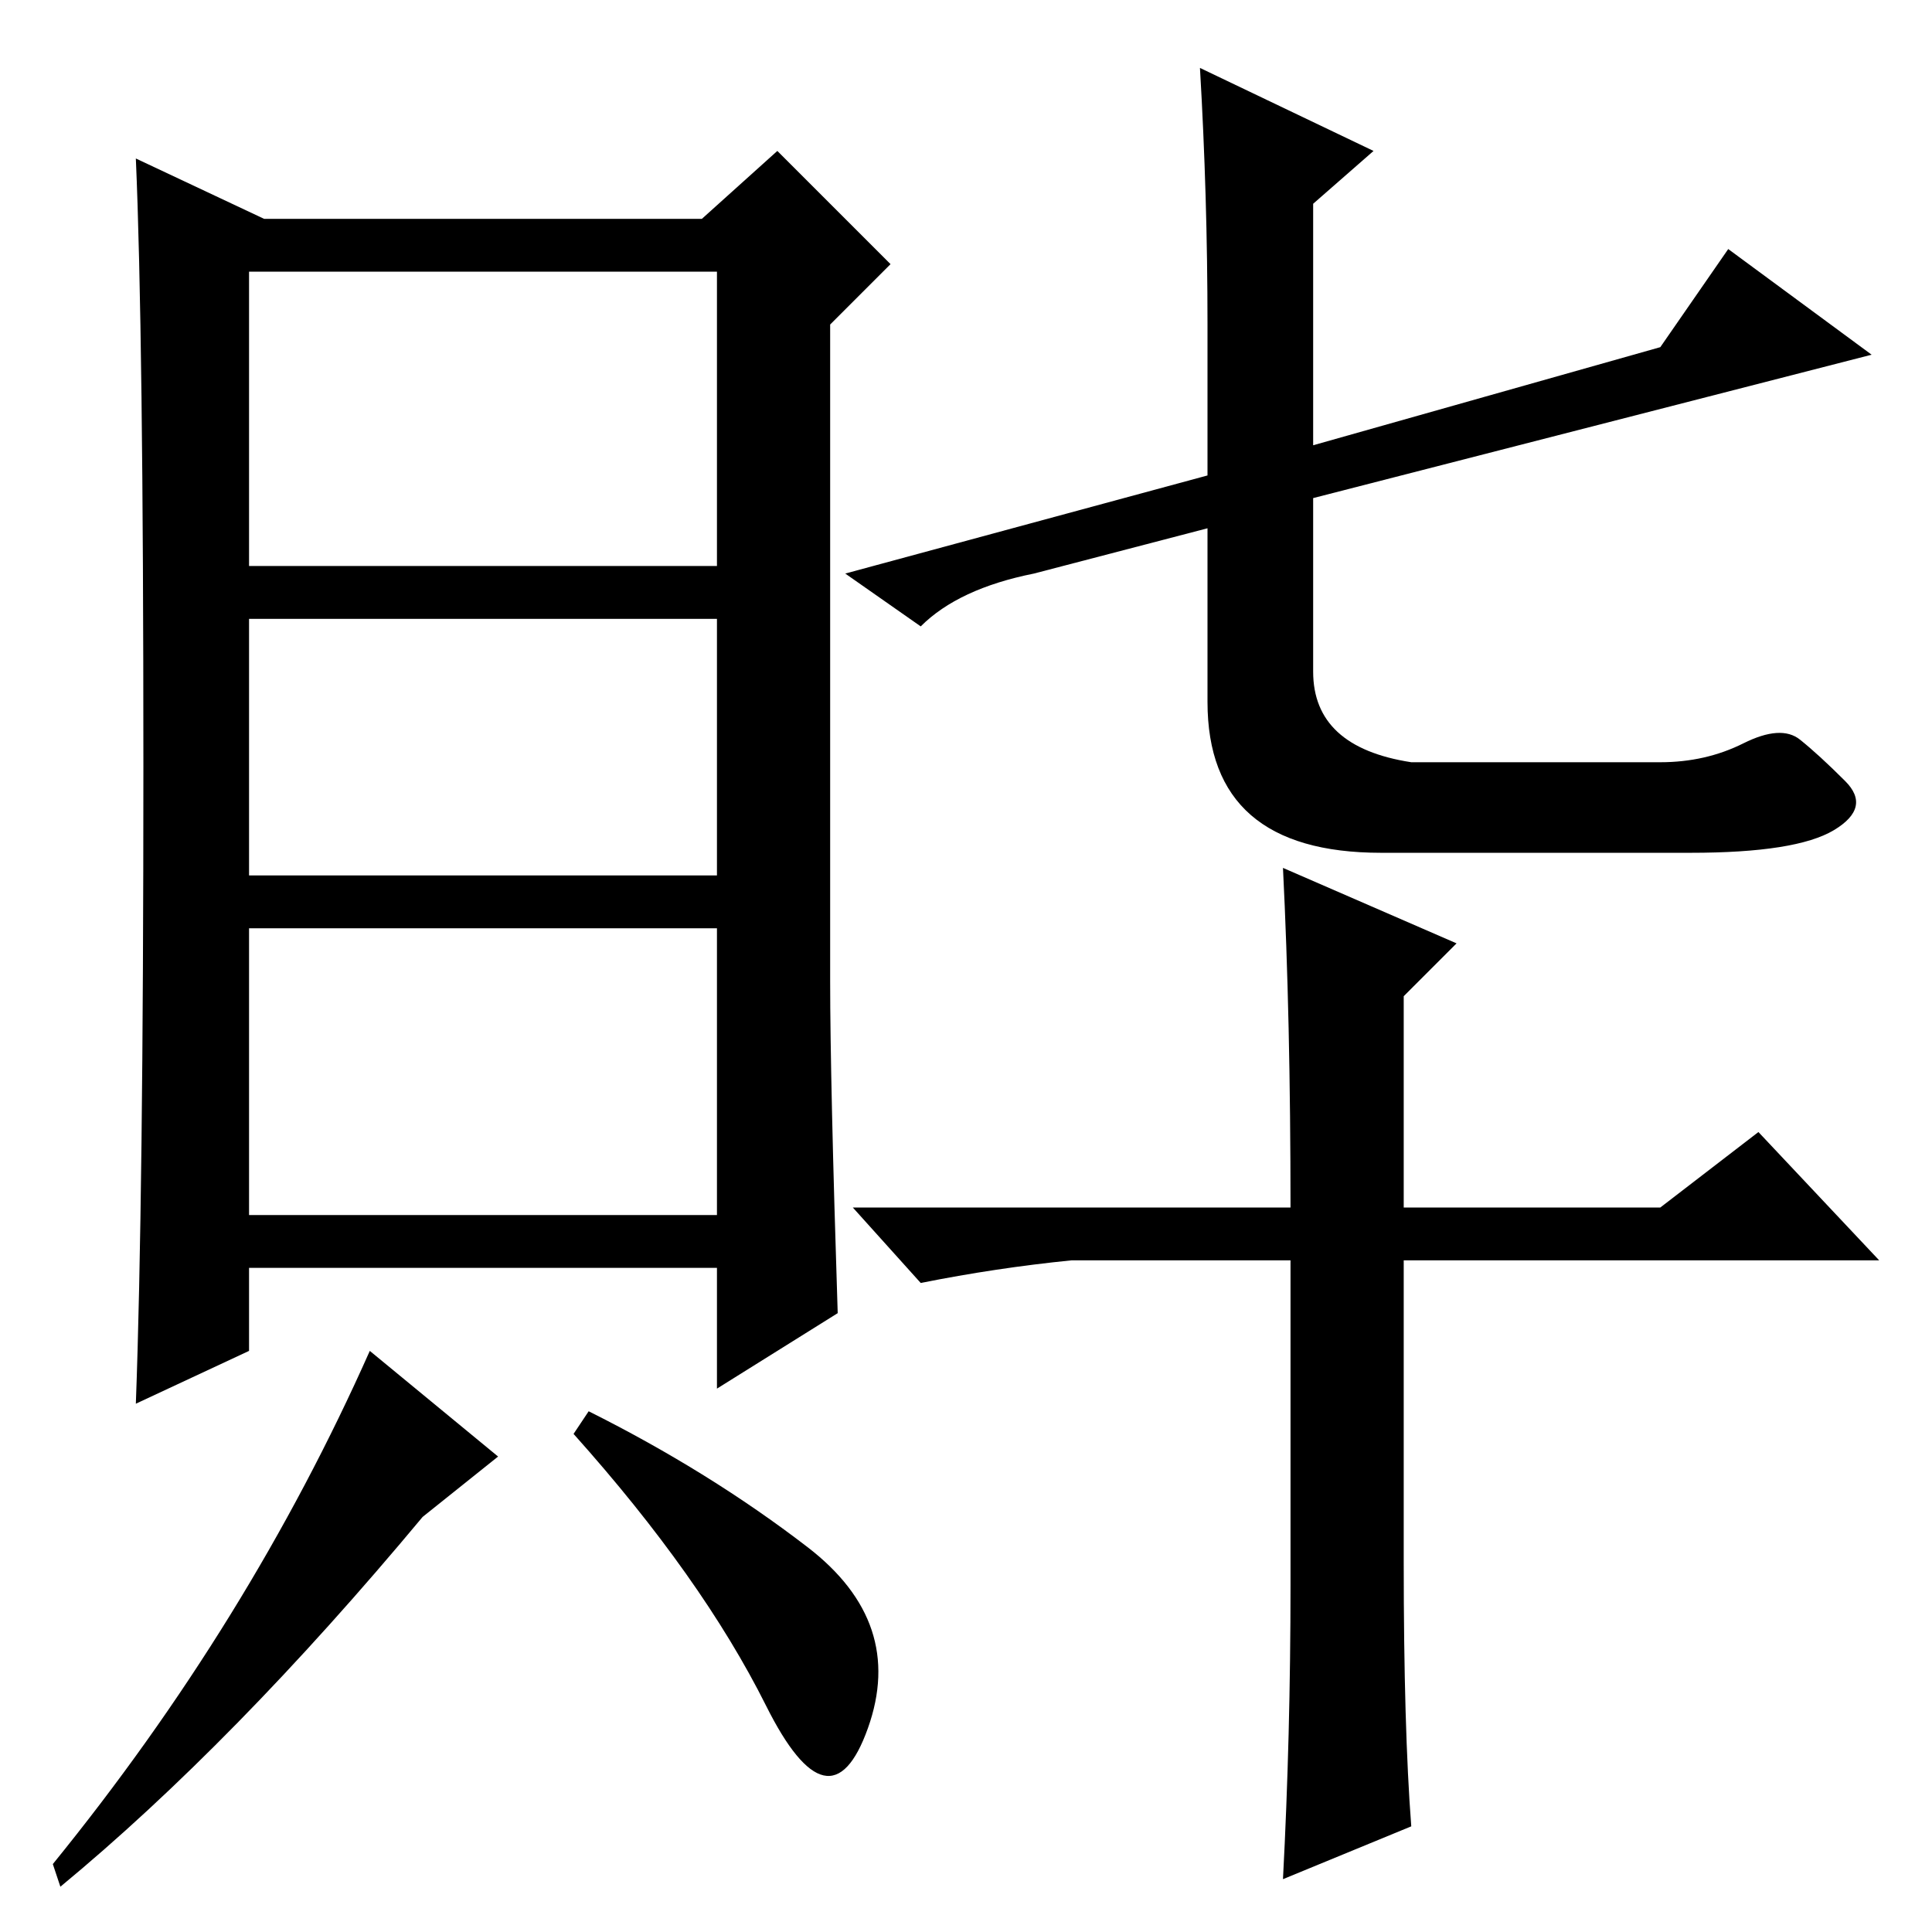 <?xml version="1.0" standalone="no"?>
<!DOCTYPE svg PUBLIC "-//W3C//DTD SVG 1.1//EN" "http://www.w3.org/Graphics/SVG/1.1/DTD/svg11.dtd" >
<svg xmlns="http://www.w3.org/2000/svg" xmlns:xlink="http://www.w3.org/1999/xlink" version="1.1" viewBox="0 -36 256 256">
  <g transform="matrix(1 0 0 -1 0 220)">
   <path fill="currentColor"
d="M220 210l9 13l19 -14l-74 -19v-23q0 -10 13 -12h33q6 0 11 2.5t7.5 0.5t6 -5.5t-1.5 -6.5t-19 -3h-41q-23 0 -23 20v23l-23 -6q-10 -2 -15 -7l-10 7l48 13v20q0 17 -1 34l23 -11l-8 -7v-32zM170 141l23 -10l-7 -7v-28h34l13 10l16 -17h-63v-40q0 -22 1 -35l-17 -7
q1 19 1 39v43h-29q-10 -1 -20 -3l-9 10h58q0 25 -1 45zM111 82l-16 -10v16h-62v-11l-15 -7q1 27 1 84.5t-1 80.5l17 -8h58l10 9l15 -15l-8 -8v-87q0 -13 1 -44zM95 174h-62v-34h62v34zM95 133h-62v-38h62v38zM56 55q-25 -30 -48 -49l-1 3q26 32 42 68l17 -14zM107 51
q13 -10 8 -24t-13.5 3t-25.5 36l2 3q16 -8 29 -18zM95 220h-62v-39h62v39z" />
  </g>

</svg>
